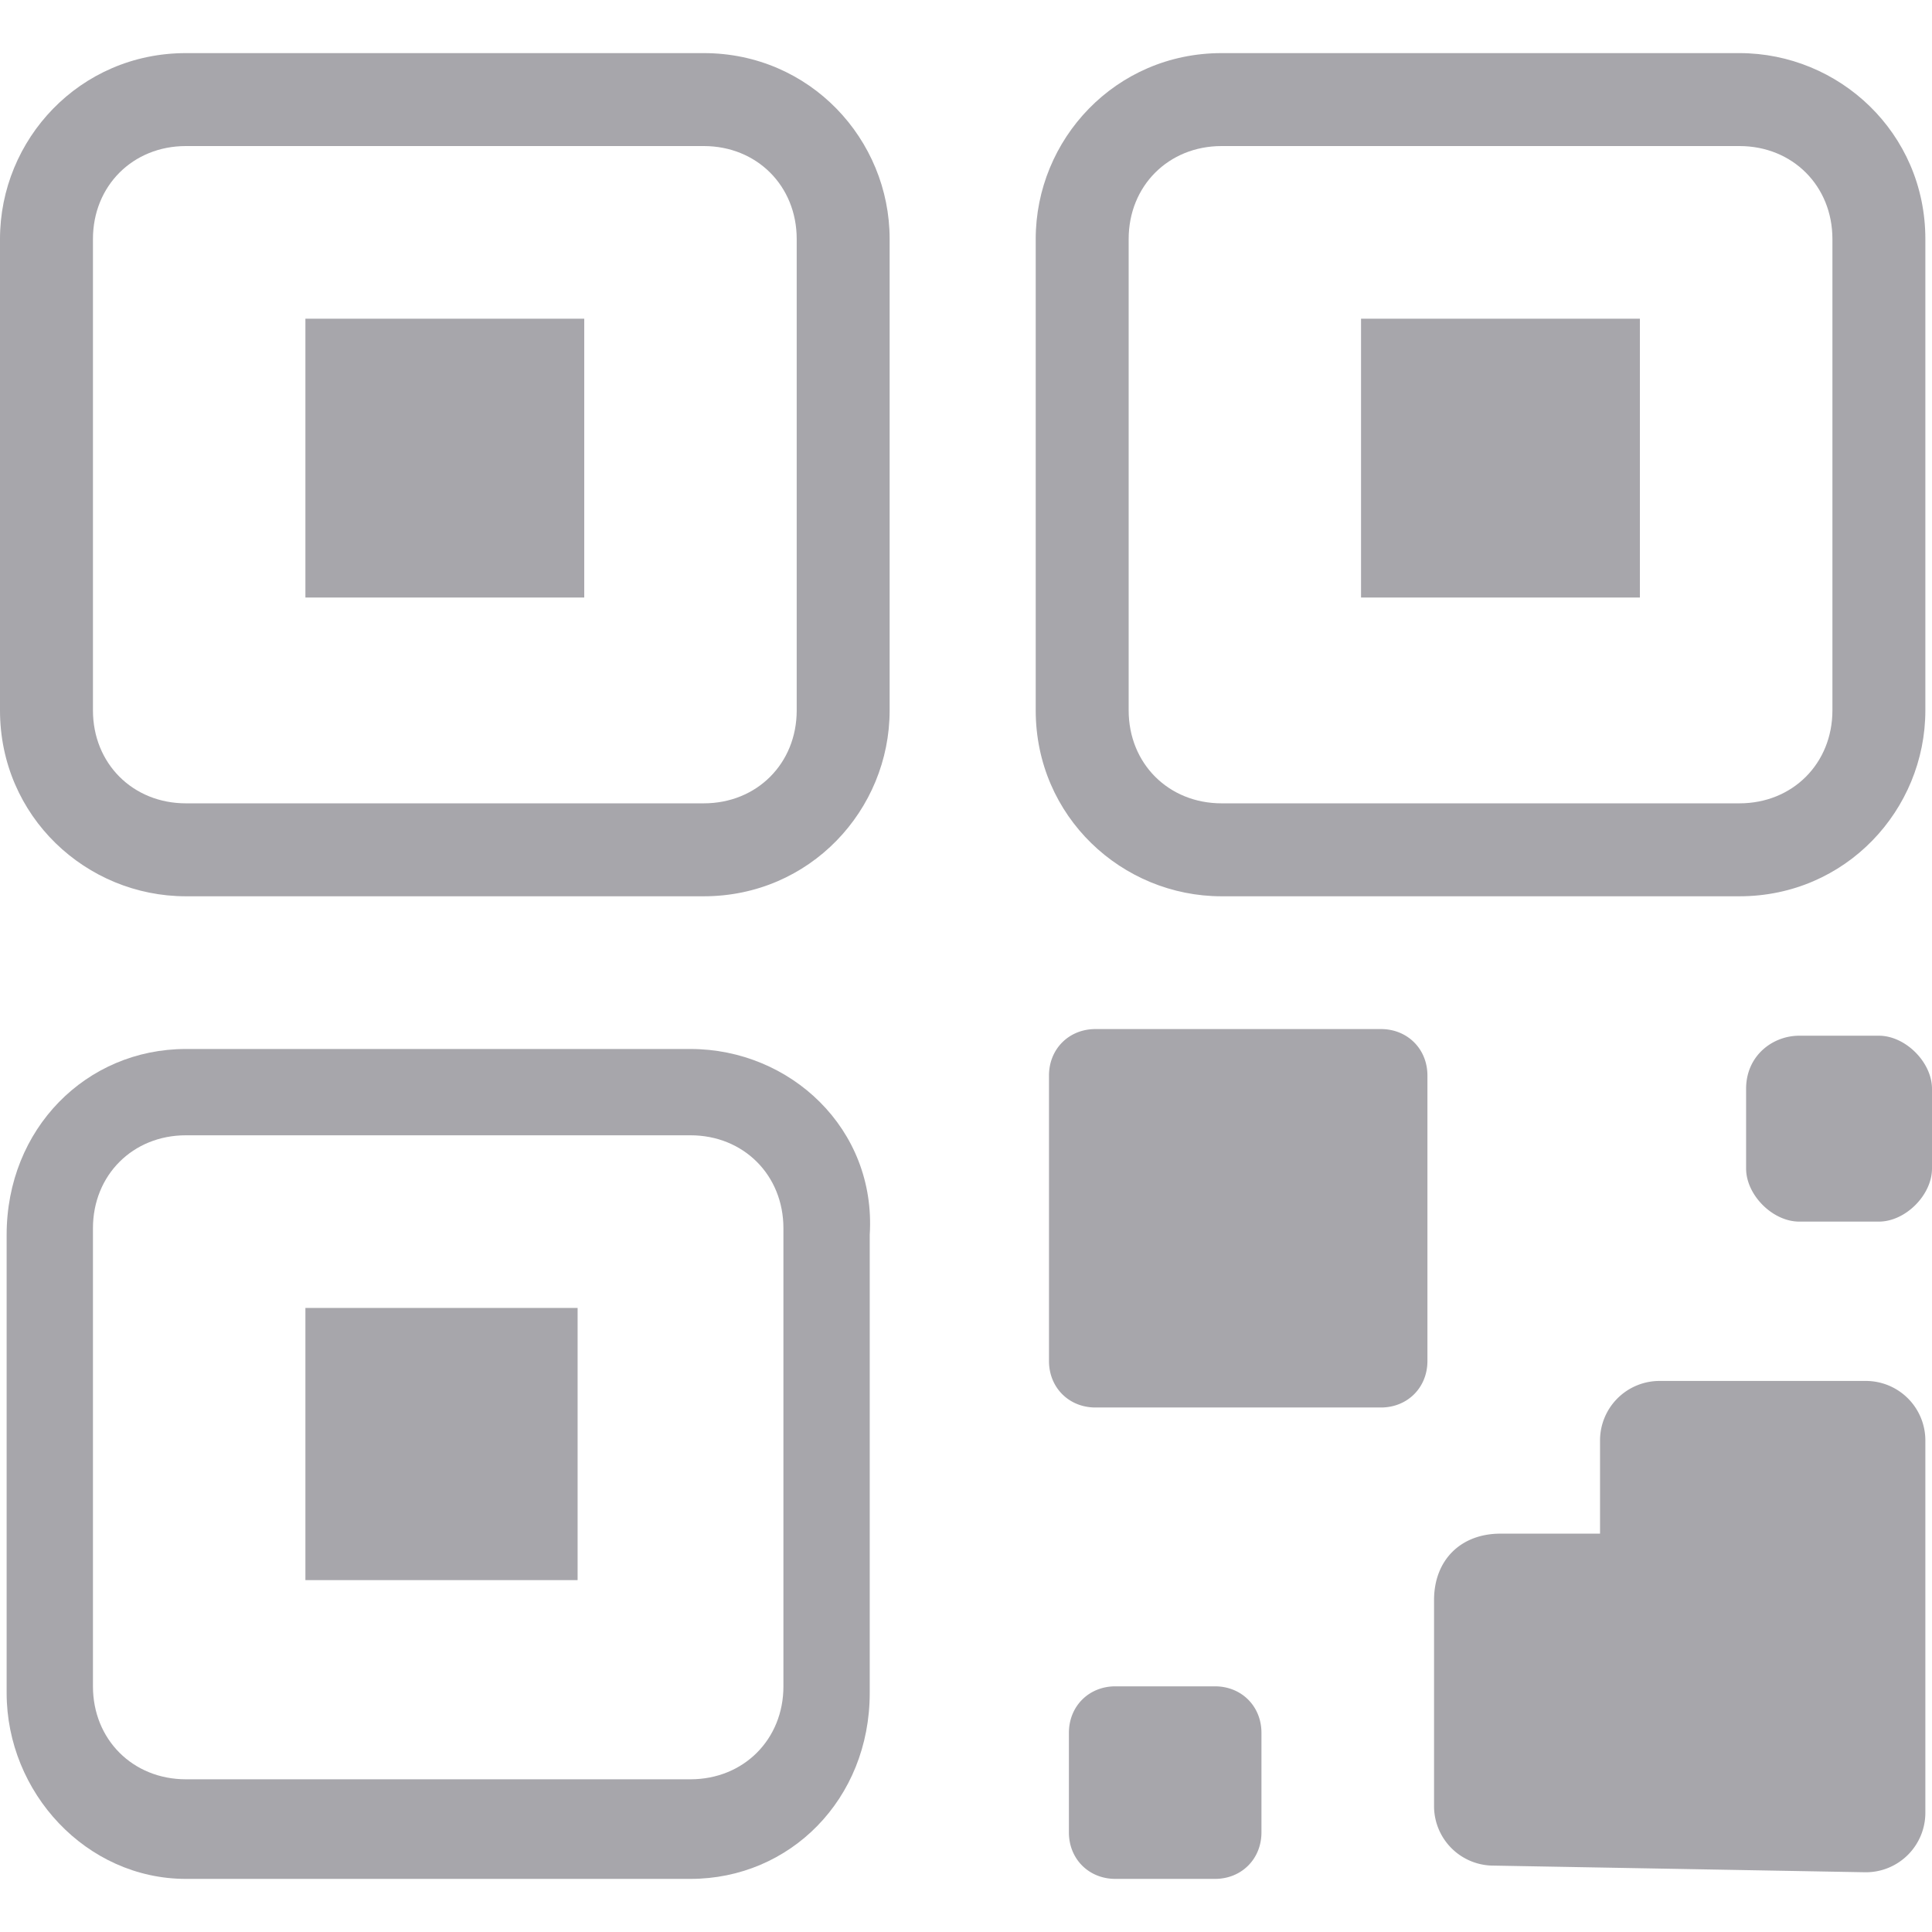 <?xml version="1.0" standalone="no"?><!DOCTYPE svg PUBLIC "-//W3C//DTD SVG 1.1//EN" "http://www.w3.org/Graphics/SVG/1.1/DTD/svg11.dtd"><svg t="1611371504068" class="icon" viewBox="0 0 1024 1024" version="1.1" xmlns="http://www.w3.org/2000/svg" p-id="4252" xmlns:xlink="http://www.w3.org/1999/xlink" width="200" height="200"><defs><style type="text/css"></style></defs><path d="M373.007 28.15H98.53C42.225 28.15 0 73.897 0 126.679v249.84c0 56.305 45.747 98.53 98.53 98.53h274.472c56.3 0 98.524-45.747 98.524-98.53V126.68c0.006-52.782-42.22-98.53-98.519-98.53z m49.265 348.37c0 28.155-21.115 49.264-49.265 49.264H98.53c-28.15 0-49.264-21.11-49.264-49.264V126.679c0-28.15 21.115-49.265 49.264-49.265h274.473c28.15 0 49.265 21.115 49.265 49.265v249.84h0.005z" fill="#A7A6AB" p-id="4253"></path><path d="M161.869 168.909h147.794v147.789H161.869v-147.79z m204.098 387.077H98.53c-52.787 0-95.012 42.23-95.012 98.53V897.32c0 52.787 42.225 98.53 95.012 98.53h267.433c52.787 0 95.012-42.23 95.012-98.53V654.515c3.523-56.3-42.225-98.53-95.007-98.53z m49.265 337.812c0 28.15-21.11 49.265-49.265 49.265H98.53c-28.15 0-49.264-21.115-49.264-49.265V650.993c0-28.15 21.115-49.265 49.264-49.265h267.433c28.155 0 49.265 21.115 49.265 49.265v242.805h0.005z" fill="#A7A6AB" p-id="4254"></path><path d="M161.869 693.228h144.276v144.27H161.87v-144.27z m485.606-218.179h274.473c56.305 0 98.53-45.747 98.53-98.53V126.68c0-56.3-45.748-98.53-98.53-98.53H647.475c-56.3 0-98.524 45.748-98.524 98.53v249.84c0 56.305 45.742 98.53 98.524 98.53z m-49.26-348.37c0-28.15 21.116-49.265 49.26-49.265h274.473c28.155 0 49.27 21.115 49.27 49.265v249.84c0 28.156-21.115 49.265-49.27 49.265H647.475c-28.144 0-49.26-21.11-49.26-49.264V126.679z" fill="#A7A6AB" p-id="4255"></path><path d="M721.377 168.909h147.794v147.789H721.377v-147.79zM580.618 746.004h151.317c14.07 0 24.632-10.557 24.632-24.632V570.061c0-14.075-10.563-24.633-24.632-24.633H580.618c-14.075 0-24.632 10.558-24.632 24.633v151.316c0.005 14.075 10.557 24.627 24.632 24.627z m344.853-168.903v42.224c0 14.075 14.075 28.15 28.15 28.15h42.23c14.074 0 28.149-14.075 28.149-28.15v-42.224c0-14.075-14.075-28.15-28.15-28.15h-42.23c-14.074 0-28.15 10.552-28.15 28.15zM591.176 995.85h52.787c14.075 0 24.632-10.558 24.632-24.638V918.43c0-14.075-10.557-24.638-24.632-24.638h-52.787c-14.075 0-24.633 10.563-24.633 24.638v52.782c0 14.08 10.558 24.637 24.633 24.637zM988.81 731.93H879.724a31.54 31.54 0 0 0-31.673 31.672v49.265H795.27c-21.115 0-35.195 14.074-35.195 35.19v109.086a31.54 31.54 0 0 0 31.678 31.672l197.053 3.523a31.54 31.54 0 0 0 31.672-31.672V763.607a31.54 31.54 0 0 0-31.667-31.677z" fill="#A7A6AB" p-id="4256"></path></svg>